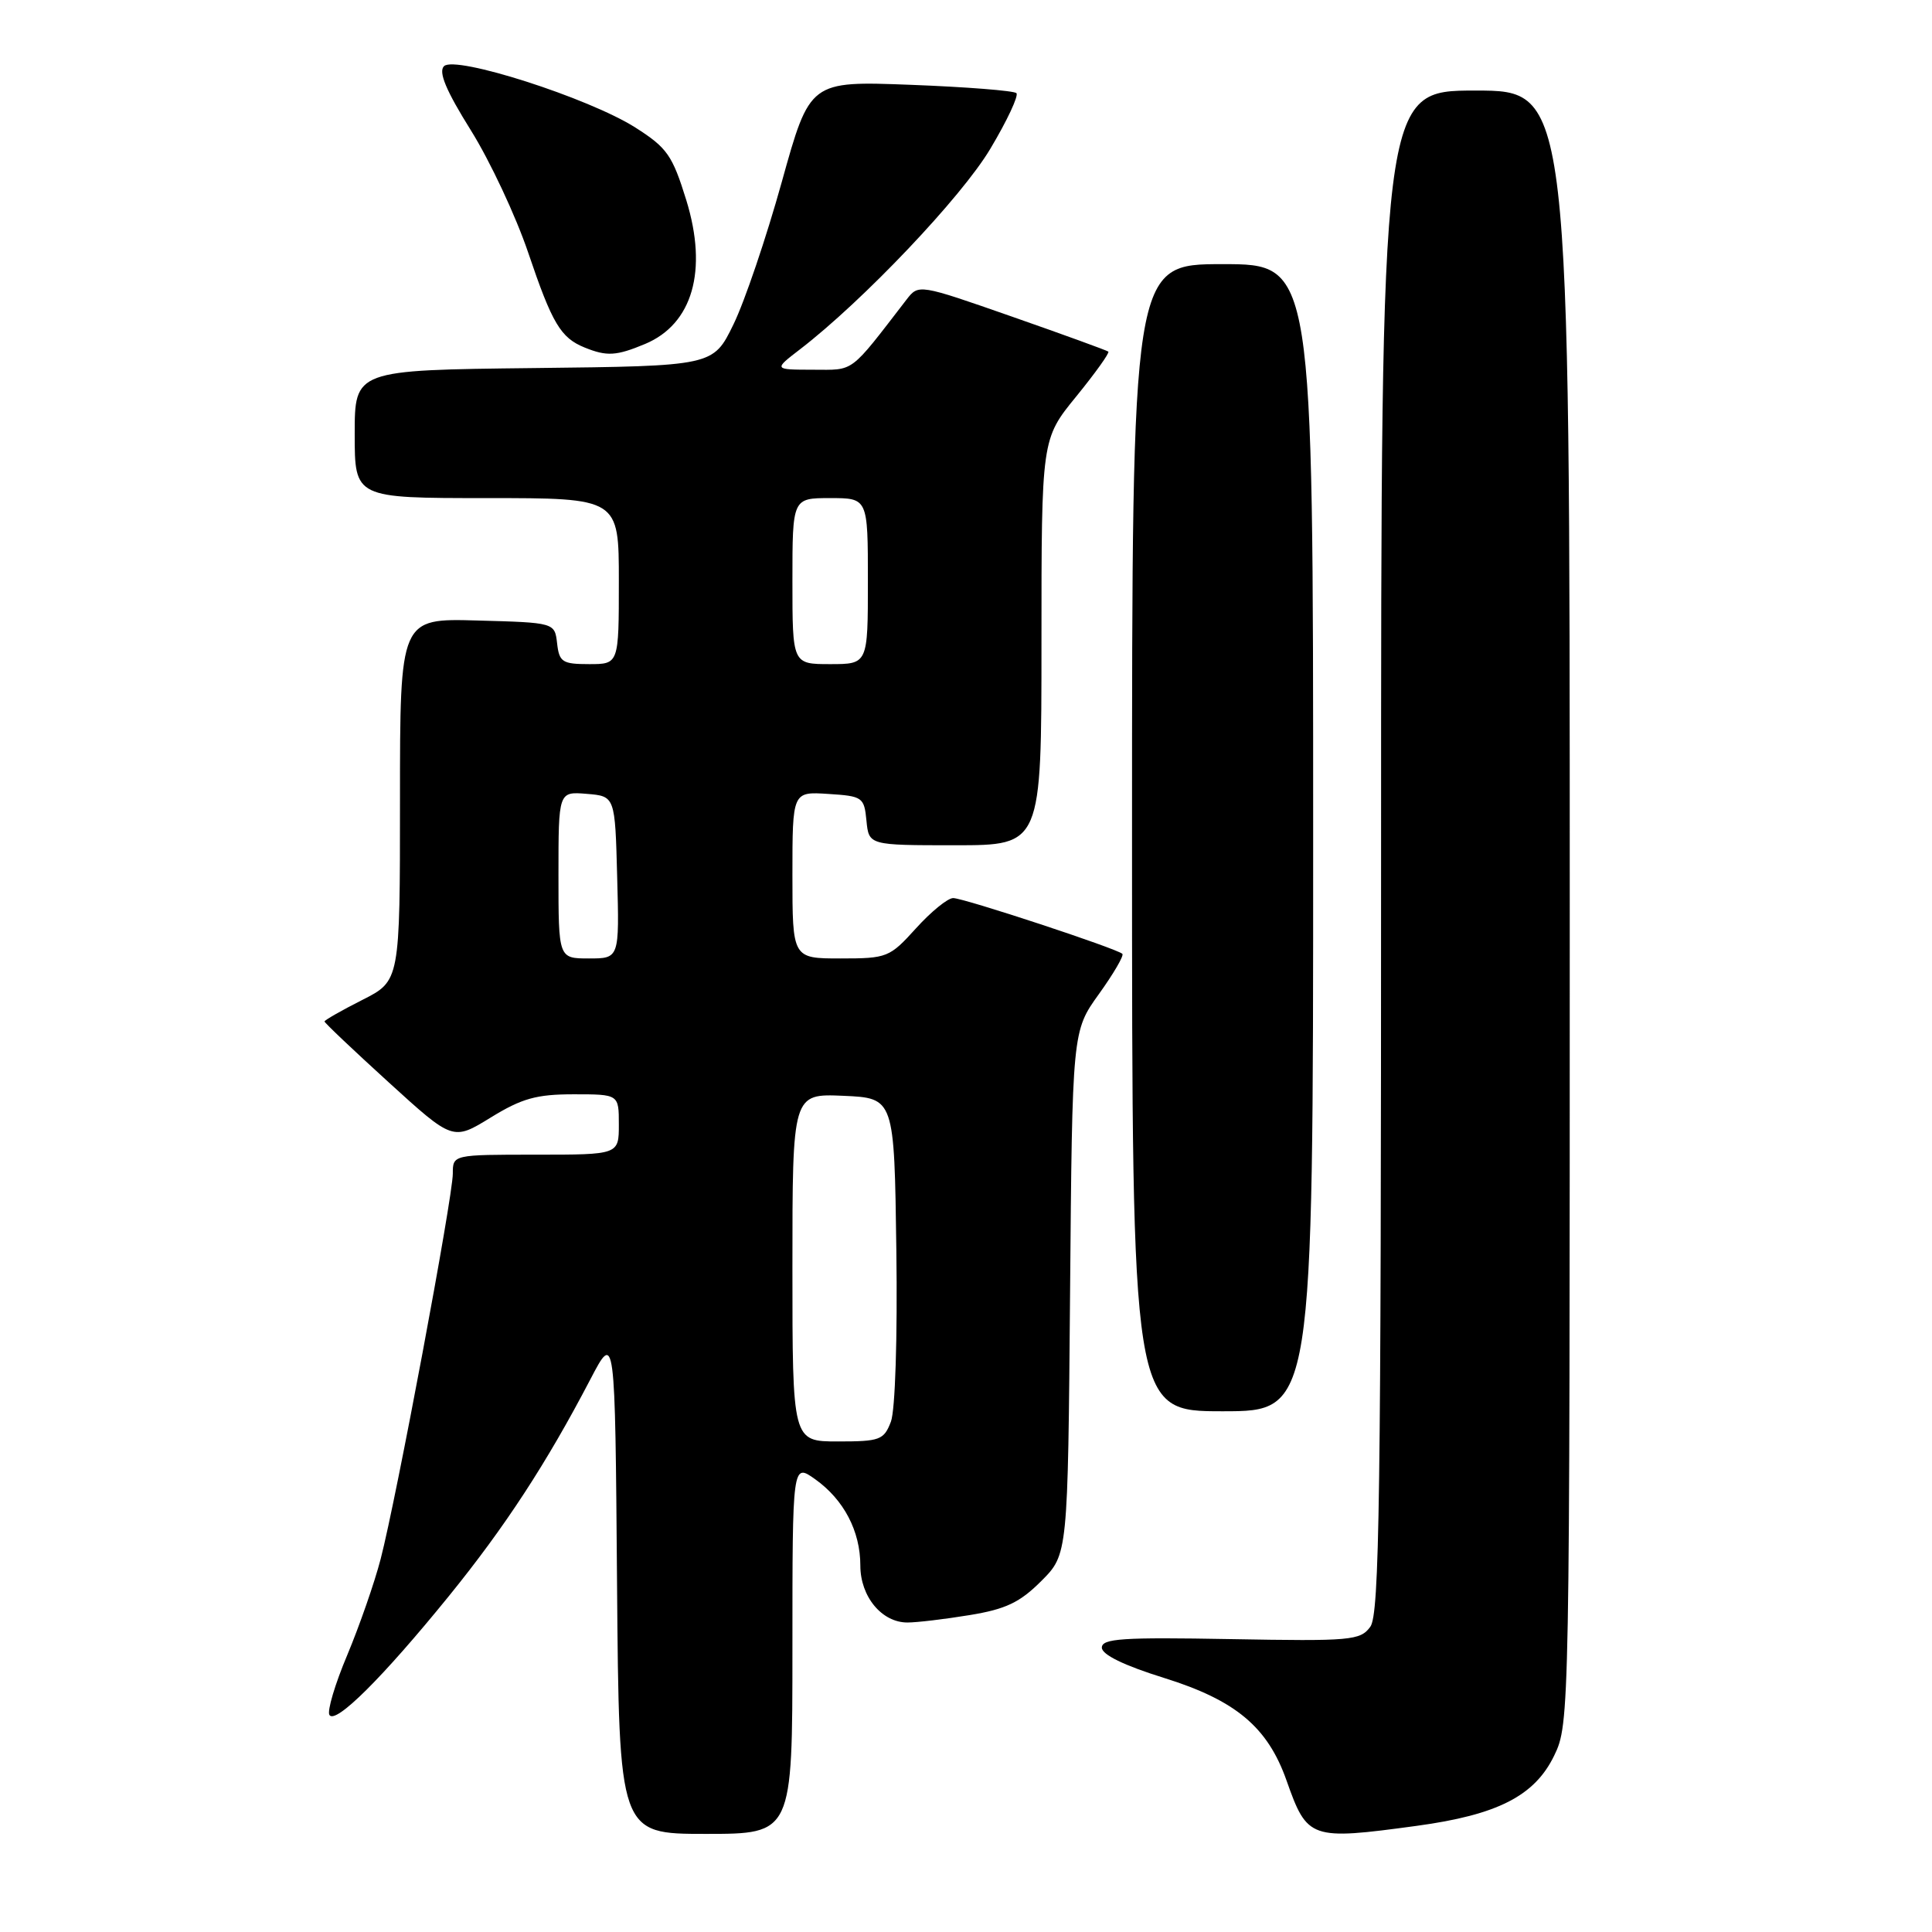 <?xml version="1.0" encoding="UTF-8" standalone="no"?>
<!DOCTYPE svg PUBLIC "-//W3C//DTD SVG 1.1//EN" "http://www.w3.org/Graphics/SVG/1.1/DTD/svg11.dtd" >
<svg xmlns="http://www.w3.org/2000/svg" xmlns:xlink="http://www.w3.org/1999/xlink" version="1.1" viewBox="0 0 256 256">
 <g >
 <path fill="currentColor"
d=" M 105.00 218.43 C 105.00 193.86 105.00 193.86 108.02 196.01 C 111.82 198.72 114.00 202.89 114.00 207.45 C 114.00 211.56 116.85 215.00 120.25 214.99 C 121.49 214.99 125.18 214.55 128.47 214.01 C 133.26 213.23 135.13 212.34 137.97 209.50 C 141.50 205.97 141.50 205.97 141.79 171.30 C 142.08 136.63 142.08 136.63 145.61 131.72 C 147.55 129.02 148.95 126.62 148.72 126.39 C 148.03 125.70 127.71 119.00 126.30 119.00 C 125.58 119.00 123.37 120.80 121.38 123.00 C 117.88 126.87 117.56 127.00 111.38 127.00 C 105.00 127.00 105.00 127.00 105.00 115.95 C 105.00 104.89 105.00 104.89 109.75 105.20 C 114.30 105.49 114.51 105.63 114.81 108.75 C 115.13 112.00 115.13 112.00 126.56 112.00 C 138.00 112.00 138.00 112.00 138.00 85.09 C 138.00 58.18 138.00 58.18 142.61 52.53 C 145.14 49.42 147.05 46.75 146.86 46.59 C 146.66 46.43 140.92 44.34 134.11 41.96 C 121.72 37.63 121.72 37.63 120.11 39.71 C 112.48 49.61 113.29 49.00 107.71 48.99 C 102.50 48.98 102.50 48.98 106.00 46.29 C 114.34 39.88 127.42 26.11 131.22 19.72 C 133.45 15.99 135.00 12.67 134.68 12.34 C 134.35 12.02 128.06 11.52 120.70 11.24 C 107.31 10.73 107.31 10.73 103.59 24.11 C 101.54 31.48 98.66 39.98 97.18 43.00 C 94.50 48.50 94.50 48.50 70.75 48.77 C 47.00 49.04 47.00 49.04 47.00 57.52 C 47.00 66.00 47.00 66.00 64.50 66.00 C 82.00 66.00 82.00 66.00 82.00 77.00 C 82.00 88.00 82.00 88.00 78.07 88.00 C 74.52 88.00 74.10 87.73 73.82 85.25 C 73.50 82.50 73.50 82.50 63.25 82.22 C 53.00 81.93 53.00 81.93 53.00 105.95 C 53.00 129.97 53.00 129.97 48.00 132.50 C 45.25 133.89 43.00 135.18 43.00 135.35 C 43.00 135.53 46.83 139.16 51.51 143.42 C 60.01 151.16 60.01 151.16 65.02 148.08 C 69.15 145.54 71.08 145.00 76.02 145.00 C 82.00 145.00 82.00 145.00 82.00 149.00 C 82.00 153.00 82.00 153.00 71.00 153.00 C 60.00 153.00 60.00 153.00 60.00 155.51 C 60.00 158.61 52.50 198.66 50.44 206.57 C 49.62 209.73 47.62 215.46 46.01 219.31 C 44.39 223.15 43.33 226.72 43.65 227.24 C 44.44 228.53 50.71 222.29 59.47 211.50 C 66.93 202.30 72.39 193.94 78.22 182.78 C 81.50 176.50 81.50 176.50 81.76 209.75 C 82.03 243.00 82.03 243.00 93.51 243.00 C 105.00 243.00 105.00 243.00 105.00 218.43 Z  M 187.68 241.94 C 198.44 240.48 203.35 237.97 205.94 232.62 C 207.98 228.41 208.00 227.38 208.00 120.18 C 208.00 12.00 208.00 12.00 195.50 12.00 C 183.00 12.00 183.00 12.00 183.00 112.81 C 183.00 198.61 182.79 213.91 181.57 215.56 C 180.24 217.37 179.01 217.48 163.07 217.19 C 148.73 216.93 146.00 217.11 146.00 218.32 C 146.00 219.25 148.93 220.68 154.26 222.34 C 163.74 225.30 167.97 228.84 170.47 235.92 C 173.22 243.71 173.61 243.85 187.68 241.94 Z  M 174.00 111.00 C 174.00 35.00 174.00 35.00 162.00 35.00 C 150.00 35.00 150.00 35.00 150.00 111.00 C 150.00 187.00 150.00 187.00 162.00 187.00 C 174.00 187.00 174.00 187.00 174.00 111.00 Z  M 85.47 45.58 C 91.78 42.94 93.81 35.85 90.94 26.53 C 89.09 20.56 88.40 19.58 84.19 16.90 C 78.02 12.98 60.30 7.30 58.83 8.77 C 58.07 9.53 59.10 12.00 62.40 17.28 C 64.95 21.37 68.36 28.66 69.99 33.48 C 73.17 42.88 74.29 44.76 77.47 46.05 C 80.41 47.24 81.66 47.17 85.47 45.58 Z  M 105.00 167.95 C 105.00 144.91 105.00 144.91 111.75 145.20 C 118.50 145.50 118.50 145.50 118.77 165.63 C 118.93 177.29 118.62 186.86 118.05 188.38 C 117.12 190.81 116.60 191.00 111.02 191.00 C 105.00 191.00 105.00 191.00 105.00 167.95 Z  M 74.00 115.94 C 74.00 104.88 74.00 104.88 77.75 105.19 C 81.50 105.50 81.50 105.50 81.78 116.25 C 82.07 127.00 82.07 127.00 78.03 127.00 C 74.00 127.00 74.00 127.00 74.00 115.94 Z  M 105.00 77.00 C 105.00 66.00 105.00 66.00 110.00 66.00 C 115.00 66.00 115.00 66.00 115.00 77.00 C 115.00 88.00 115.00 88.00 110.00 88.00 C 105.00 88.00 105.00 88.00 105.00 77.00 Z "/>
</g>
</svg>